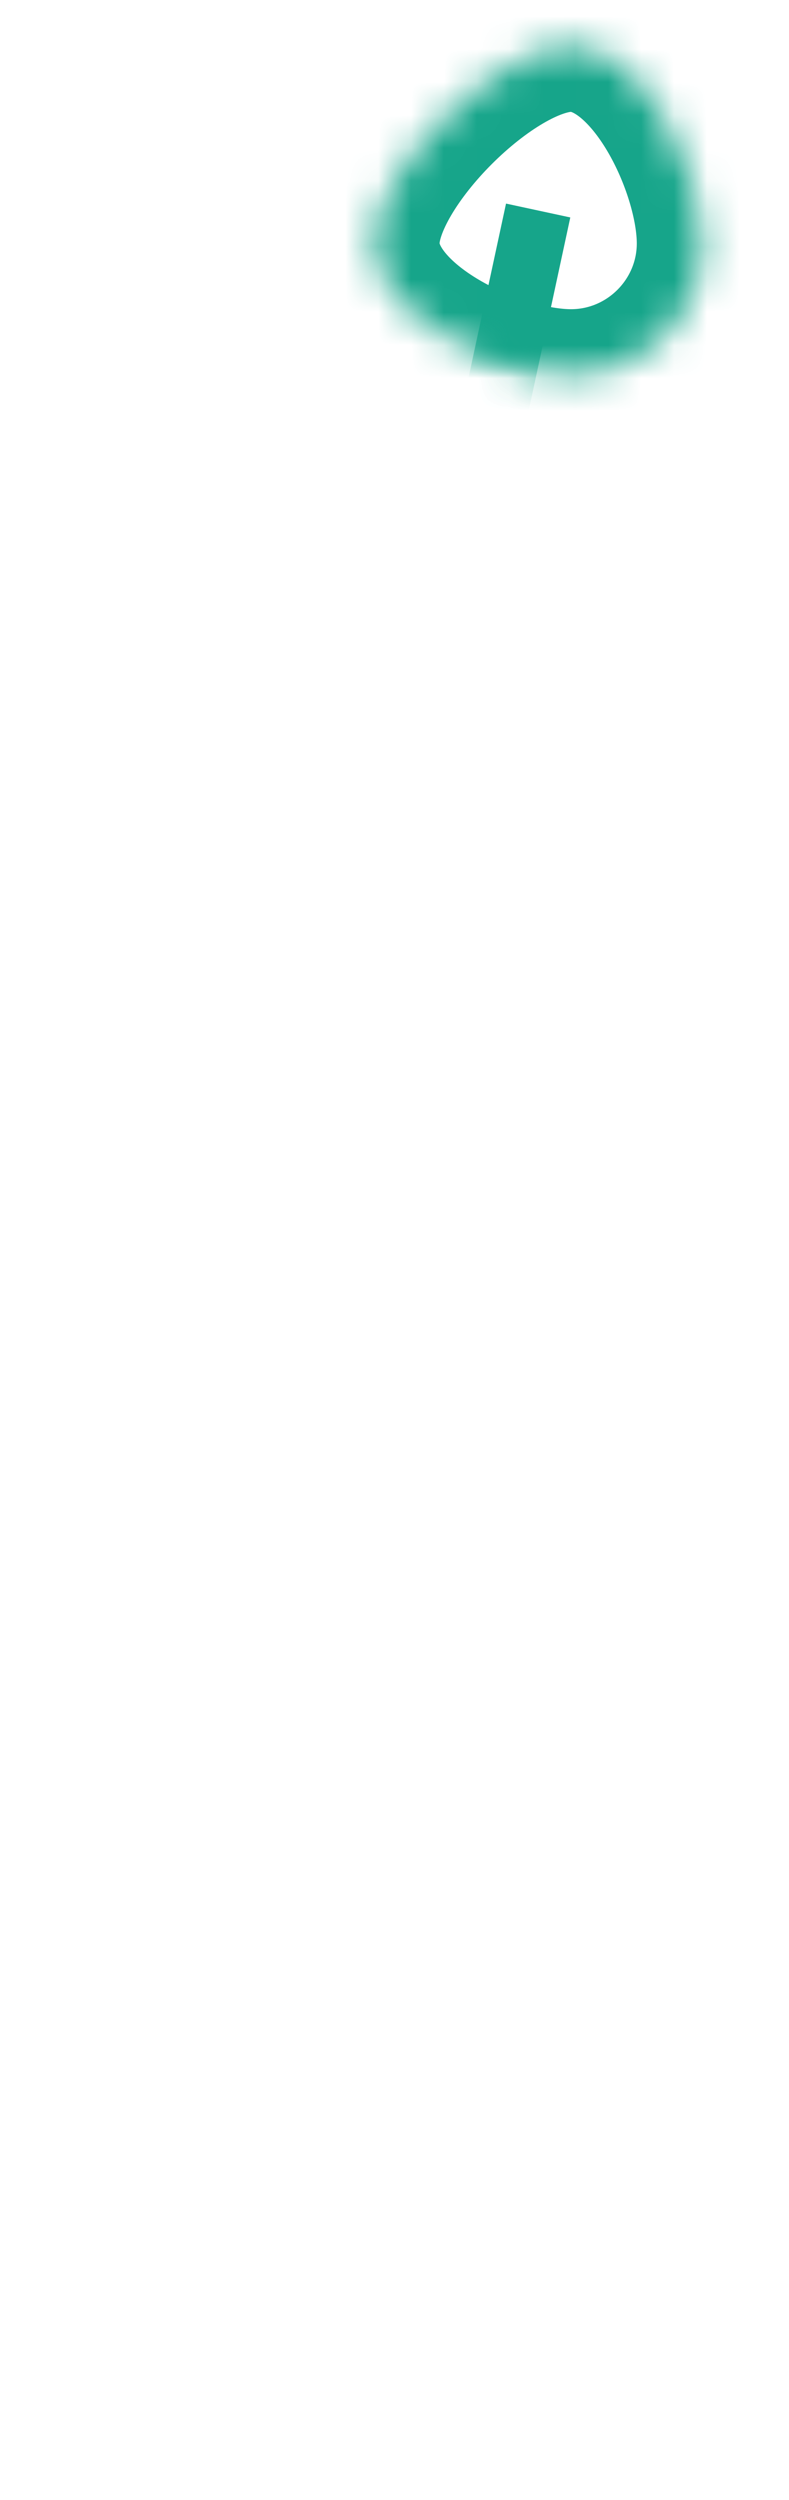 ﻿<?xml version="1.0" encoding="utf-8"?>
<svg version="1.1" xmlns:xlink="http://www.w3.org/1999/xlink" width="24px" height="76px" xmlns="http://www.w3.org/2000/svg">
  <defs>
    <mask fill="white" id="clip2117">
      <path d="M 16.37 0.4  C 18.57 0.4  20.37 4.2  20.37 6.4  C 20.37 8.6  18.57 10.4  16.37 10.4  C 14.17 10.4  10.37 8.6  10.37 6.4  C 10.37 4.2  14.17 0.4  16.37 0.4  Z " fill-rule="evenodd" />
    </mask>
  </defs>
  <g transform="matrix(1 0 0 1 -283 -12577 )">
    <path d="M 16.37 0.4  C 18.57 0.4  20.37 4.2  20.37 6.4  C 20.37 8.6  18.57 10.4  16.37 10.4  C 14.17 10.4  10.37 8.6  10.37 6.4  C 10.37 4.2  14.17 0.4  16.37 0.4  Z " fill-rule="nonzero" fill="#ffffff" stroke="none" fill-opacity="0" transform="matrix(1 0 0 1 284 12578 )" />
    <path d="M 16.37 0.4  C 18.57 0.4  20.37 4.2  20.37 6.4  C 20.37 8.6  18.57 10.4  16.37 10.4  C 14.17 10.4  10.37 8.6  10.37 6.4  C 10.37 4.2  14.17 0.4  16.37 0.4  Z " stroke-width="4" stroke="#16a58a" fill="none" transform="matrix(1 0 0 1 284 12578 )" mask="url(#clip2117)" />
    <path d="M 0.97 72.2  L 15.37 5.4  " stroke-width="2" stroke="#16a58a" fill="none" transform="matrix(1 0 0 1 284 12578 )" mask="url(#clip2117)" />
  </g>
</svg>